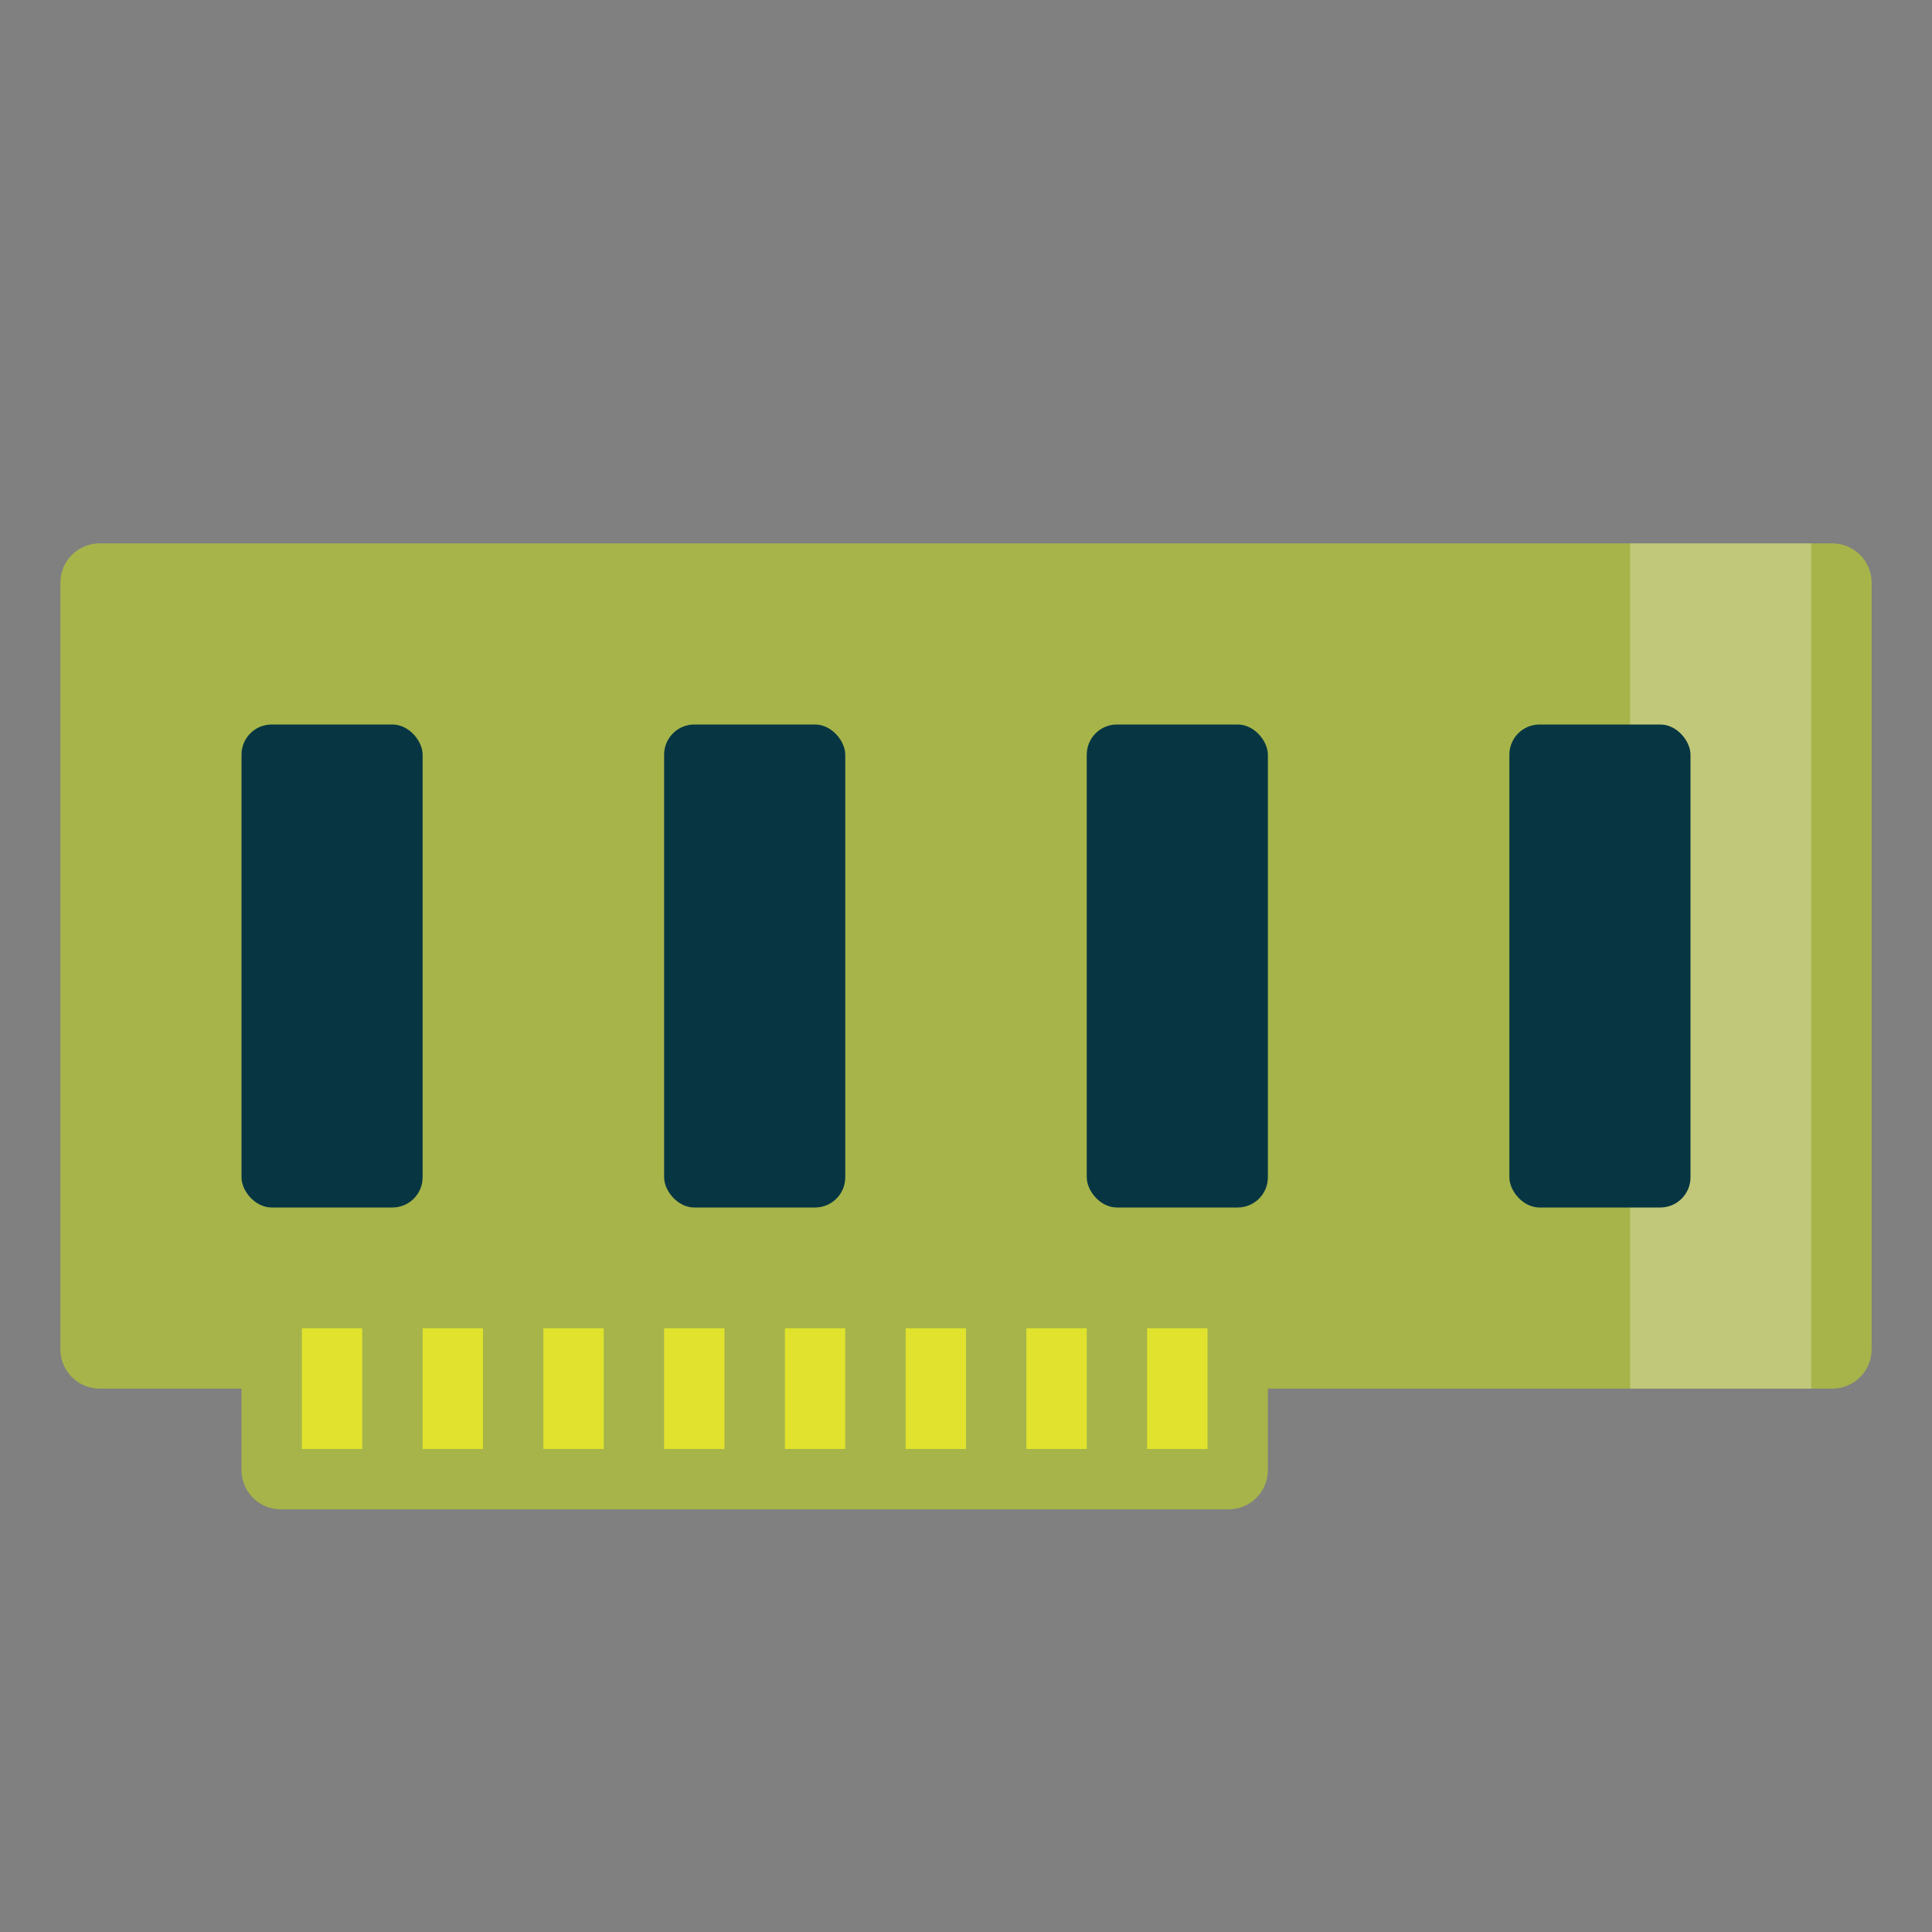 <?xml version="1.0" encoding="UTF-8" standalone="no"?>
<svg
   xmlns:dc="http://purl.org/dc/elements/1.1/"
   xmlns:cc="http://creativecommons.org/ns#"
   xmlns:rdf="http://www.w3.org/1999/02/22-rdf-syntax-ns#"
   xmlns:svg="http://www.w3.org/2000/svg"
   xmlns="http://www.w3.org/2000/svg"
   xmlns:sodipodi="http://sodipodi.sourceforge.net/DTD/sodipodi-0.dtd"
   xmlns:inkscape="http://www.inkscape.org/namespaces/inkscape"
   width="32"
   height="32"
   viewBox="0 0 32 32"
   id="svg2"
   version="1.1"
   inkscape:version="0.91 r"
   sodipodi:docname="gnome-dev-memory.svg">
  <rect x="0" y="0" width="32" height="32" fill="#808080" stroke="none"/>
  <defs
     id="defs14" />
  <sodipodi:namedview
     pagecolor="#ffffff"
     bordercolor="#666666"
     borderopacity="1"
     objecttolerance="10"
     gridtolerance="10"
     guidetolerance="10"
     inkscape:pageopacity="0"
     inkscape:pageshadow="2"
     inkscape:window-width="1920"
     inkscape:window-height="1056"
     id="namedview12"
     showgrid="true"
     inkscape:zoom="22.627417"
     inkscape:cx="7.8693746"
     inkscape:cy="15.223726"
     inkscape:window-x="0"
     inkscape:window-y="24"
     inkscape:window-maximized="1"
     inkscape:current-layer="svg2">
    <inkscape:grid
       type="xygrid"
       id="grid2993" />
  </sodipodi:namedview>
  <path
     style="fill:#a6b44a;fill-opacity:1;stroke:none"
     d="M 1.652,9 C 1.291,9 1,9.291 1,9.652 L 1,22.348 C 1,22.709 1.291,23 1.652,23 l 2.348,0 0,1.348 c 0,0.361 0.291,0.652 0.652,0.652 l 15.696,0 c 0.361,0 0.652,-0.291 0.652,-0.652 l 0,-1.348 9.348,0 C 30.709,23 31,22.709 31,22.348 L 31,9.652 C 31,9.291 30.709,9 30.348,9 Z"
     id="rect3073"
     inkscape:connector-curvature="0"
     sodipodi:nodetypes="sssscsssscsssss" />
  <rect
     style="fill:#073642;fill-opacity:1;stroke:none"
     id="rect3078"
     width="3"
     height="8"
     x="4"
     y="12"
     ry="0.5"
     rx="0.5" />
  <rect
     style="fill:#e0e22d;fill-opacity:1;stroke:none"
     id="rect3086"
     width="1"
     height="2"
     x="5"
     y="22" />
  <rect
     style="fill:#fdf6e3;fill-opacity:0.309;stroke:none"
     id="rect3870"
     width="3"
     height="14"
     x="27"
     y="9" />
  <rect
     y="22"
     x="7"
     height="2"
     width="1"
     id="rect4224"
     style="fill:#e0e22d;fill-opacity:1;stroke:none" />
  <rect
     style="fill:#e0e22d;fill-opacity:1;stroke:none"
     id="rect4226"
     width="1"
     height="2"
     x="9"
     y="22" />
  <rect
     y="22"
     x="11"
     height="2"
     width="1"
     id="rect4228"
     style="fill:#e0e22d;fill-opacity:1;stroke:none" />
  <rect
     style="fill:#e0e22d;fill-opacity:1;stroke:none"
     id="rect4230"
     width="1"
     height="2"
     x="13"
     y="22" />
  <rect
     y="22"
     x="15"
     height="2"
     width="1"
     id="rect4232"
     style="fill:#e0e22d;fill-opacity:1;stroke:none" />
  <rect
     style="fill:#e0e22d;fill-opacity:1;stroke:none"
     id="rect4234"
     width="1"
     height="2"
     x="17"
     y="22" />
  <rect
     y="22"
     x="19"
     height="2"
     width="1"
     id="rect4236"
     style="fill:#e0e22d;fill-opacity:1;stroke:none" />
  <rect
     rx="0.5"
     ry="0.5"
     y="12"
     x="11"
     height="8"
     width="3"
     id="rect4147"
     style="fill:#073642;fill-opacity:1;stroke:none" />
  <rect
     style="fill:#073642;fill-opacity:1;stroke:none"
     id="rect4149"
     width="3"
     height="8"
     x="18"
     y="12"
     ry="0.5"
     rx="0.5" />
  <rect
     rx="0.5"
     ry="0.5"
     y="12"
     x="25"
     height="8"
     width="3"
     id="rect4151"
     style="fill:#073642;fill-opacity:1;stroke:none" />
</svg>
